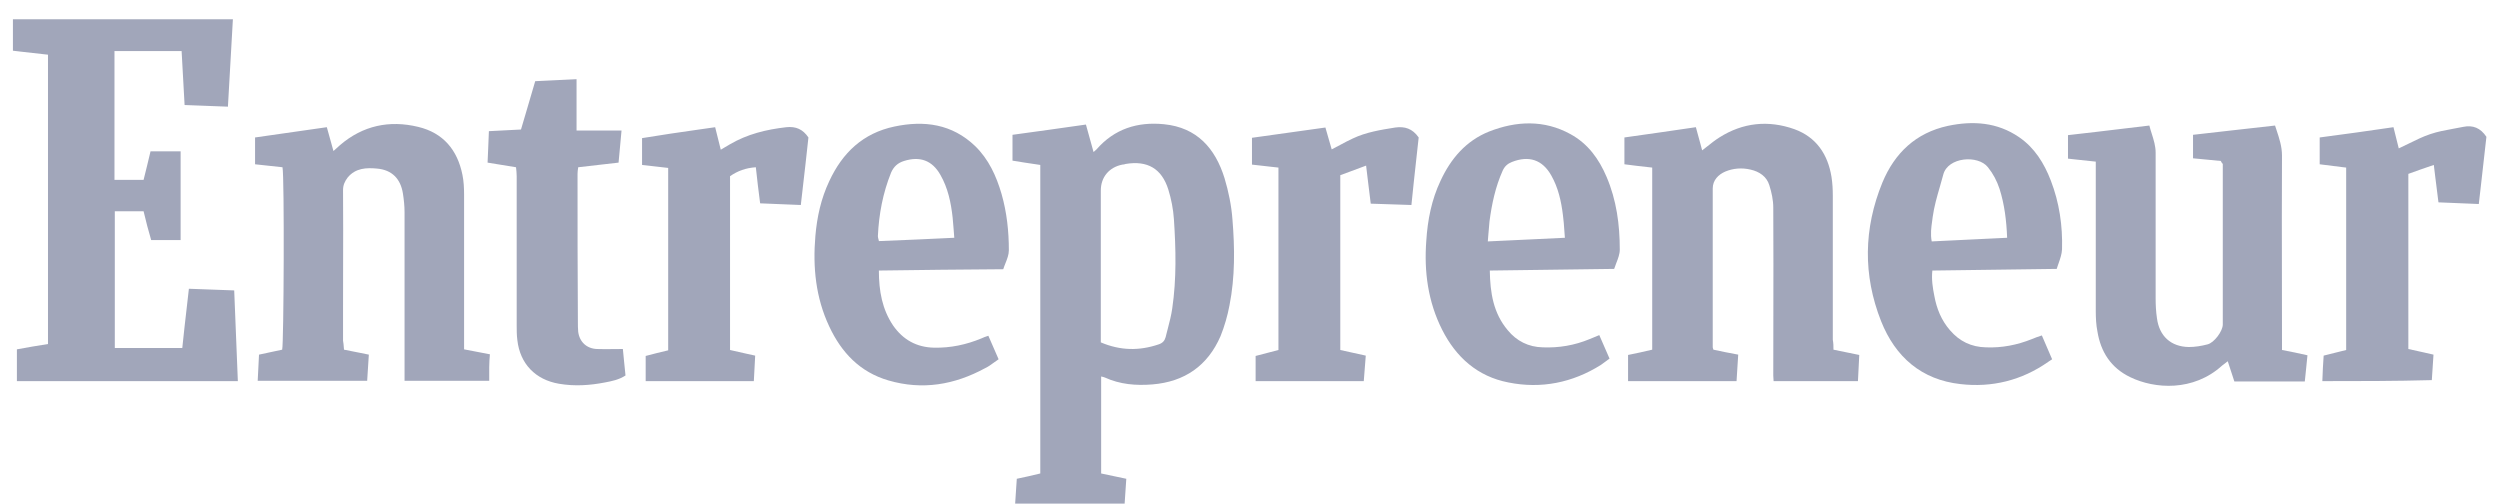 <svg width="129" height="26" viewBox="0 0 129 26" fill="none" xmlns="http://www.w3.org/2000/svg">
<path d="M11.761 5.504C11.846 3.967 11.932 2.481 12.017 0.995H0.667V2.617C0.737 2.625 0.807 2.633 0.876 2.641L1.112 2.669C1.557 2.72 2.002 2.771 2.476 2.822V17.752C1.93 17.838 1.418 17.923 0.872 18.026V19.666H12.273C12.239 18.88 12.209 18.102 12.179 17.325C12.149 16.548 12.119 15.771 12.085 14.985C11.691 14.968 11.31 14.956 10.93 14.943C10.537 14.93 10.146 14.917 9.747 14.9C9.712 15.209 9.677 15.512 9.643 15.812C9.559 16.539 9.478 17.244 9.406 17.957H5.924V10.902H7.409C7.528 11.415 7.665 11.927 7.801 12.389H9.32V7.81H7.767C7.648 8.323 7.528 8.801 7.409 9.28H5.907V2.635H9.371C9.397 3.104 9.423 3.566 9.448 4.027C9.474 4.488 9.499 4.949 9.525 5.419C9.902 5.436 10.266 5.448 10.628 5.461C11.004 5.474 11.378 5.487 11.761 5.504Z" fill="#A1A6BA"/>
<path fill-rule="evenodd" clip-rule="evenodd" d="M52.421 25.39V25.39C52.409 25.581 52.397 25.778 52.382 25.986H58.031C58.048 25.771 58.06 25.565 58.073 25.36C58.086 25.142 58.099 24.925 58.117 24.705C57.639 24.602 57.229 24.517 56.819 24.431V19.426C56.905 19.443 56.956 19.46 57.007 19.478C57.792 19.836 58.612 19.905 59.465 19.836C61.12 19.7 62.315 18.88 62.981 17.342C63.186 16.83 63.339 16.3 63.442 15.754C63.732 14.285 63.715 12.798 63.595 11.329C63.544 10.612 63.391 9.877 63.186 9.194C62.708 7.657 61.769 6.58 60.062 6.41C58.697 6.273 57.502 6.649 56.581 7.708C56.572 7.717 56.563 7.725 56.554 7.733C56.55 7.736 56.547 7.74 56.543 7.743L56.537 7.748C56.526 7.758 56.515 7.767 56.504 7.776C56.478 7.798 56.453 7.819 56.427 7.845C56.329 7.502 56.24 7.178 56.148 6.839L56.147 6.836C56.11 6.703 56.073 6.567 56.034 6.427C54.737 6.615 53.491 6.785 52.245 6.956V8.289C52.667 8.361 53.077 8.422 53.474 8.48C53.542 8.491 53.611 8.501 53.679 8.511V24.431C53.269 24.534 52.877 24.619 52.467 24.705C52.449 24.93 52.435 25.154 52.421 25.387L52.421 25.389L52.421 25.39ZM59.789 17.769C58.782 18.111 57.809 18.094 56.802 17.667V9.826C56.802 9.143 57.229 8.63 57.912 8.494C57.98 8.494 58.031 8.477 58.083 8.46C59.209 8.272 59.943 8.699 60.284 9.775C60.438 10.27 60.54 10.8 60.574 11.312C60.677 12.85 60.711 14.387 60.489 15.907C60.44 16.261 60.348 16.615 60.256 16.969L60.256 16.969L60.234 17.053L60.218 17.116L60.213 17.134L60.201 17.181L60.192 17.215C60.177 17.274 60.162 17.334 60.148 17.393C60.096 17.581 59.994 17.701 59.789 17.769Z" fill="#A1A6BA"/>
<path d="M94.607 18.043C95.085 18.145 95.512 18.231 95.938 18.316C95.93 18.547 95.917 18.769 95.904 18.991C95.891 19.213 95.879 19.435 95.87 19.666H91.518C91.518 19.614 91.514 19.567 91.509 19.52C91.505 19.473 91.501 19.426 91.501 19.375C91.501 18.413 91.503 17.451 91.505 16.488C91.508 14.564 91.512 12.639 91.501 10.714C91.501 10.322 91.415 9.929 91.296 9.553C91.159 9.109 90.784 8.852 90.323 8.75C89.879 8.647 89.436 8.682 89.026 8.852C88.668 9.006 88.377 9.297 88.377 9.724V17.923C88.377 17.942 88.383 17.955 88.39 17.975C88.396 17.991 88.404 18.012 88.412 18.043C88.804 18.128 89.214 18.213 89.692 18.299C89.674 18.534 89.66 18.769 89.647 19.009L89.647 19.01L89.647 19.011C89.635 19.224 89.622 19.441 89.606 19.666H84.008V18.316C84.435 18.231 84.827 18.145 85.254 18.043V8.647L85.101 8.63L85.1 8.63L85.099 8.63L85.099 8.63C84.686 8.584 84.26 8.537 83.82 8.477V7.093C85.032 6.922 86.244 6.751 87.507 6.563C87.585 6.832 87.656 7.1 87.724 7.359L87.725 7.361L87.726 7.364C87.761 7.499 87.796 7.631 87.831 7.759C87.92 7.693 88.01 7.621 88.103 7.547L88.103 7.547C88.296 7.393 88.5 7.231 88.719 7.093C89.931 6.324 91.245 6.188 92.593 6.666C93.72 7.076 94.317 7.964 94.505 9.126C94.556 9.45 94.573 9.775 94.573 10.099V17.53C94.607 17.718 94.607 17.872 94.607 18.043Z" fill="#A1A6BA"/>
<path d="M18.609 18.213C18.328 18.157 18.047 18.1 17.752 18.043C17.751 18.033 17.75 18.024 17.749 18.014L17.748 18.005L17.746 17.989L17.745 17.979C17.743 17.95 17.741 17.921 17.738 17.893C17.731 17.794 17.723 17.695 17.701 17.581V16.044C17.701 15.35 17.702 14.658 17.704 13.966L17.704 13.963V13.959C17.708 12.576 17.712 11.197 17.701 9.809C17.701 9.553 17.786 9.365 17.939 9.16C18.349 8.665 18.912 8.647 19.459 8.699C20.227 8.767 20.67 9.228 20.79 9.98C20.841 10.304 20.875 10.629 20.875 10.954V19.648H25.244V18.948C25.244 18.726 25.262 18.504 25.279 18.282C25.048 18.239 24.831 18.196 24.613 18.154C24.395 18.111 24.178 18.068 23.947 18.026V10.048C23.947 9.707 23.93 9.348 23.862 9.023C23.606 7.742 22.872 6.854 21.575 6.546C20.09 6.188 18.725 6.478 17.547 7.486C17.489 7.535 17.432 7.588 17.376 7.64L17.376 7.64C17.316 7.696 17.259 7.749 17.206 7.793C17.184 7.716 17.163 7.64 17.142 7.564C17.119 7.48 17.096 7.397 17.074 7.314L17.073 7.313C17.005 7.062 16.938 6.816 16.864 6.563C15.584 6.751 14.372 6.922 13.161 7.093V8.477C13.638 8.528 14.116 8.579 14.577 8.63C14.68 9.109 14.645 17.735 14.56 18.043L14.56 18.043C14.167 18.128 13.775 18.213 13.365 18.299C13.356 18.55 13.343 18.788 13.329 19.021C13.317 19.231 13.305 19.438 13.297 19.648H18.946C18.963 19.418 18.976 19.196 18.989 18.974L18.989 18.973L18.989 18.971C19.002 18.75 19.015 18.529 19.032 18.299C18.89 18.27 18.75 18.242 18.61 18.214L18.609 18.213Z" fill="#A1A6BA"/>
<path d="M114.593 8.306C114.342 8.279 114.096 8.257 113.847 8.234L113.846 8.234C113.621 8.214 113.394 8.193 113.16 8.169V6.956C113.787 6.887 114.415 6.815 115.046 6.742L115.047 6.742L115.05 6.742L115.053 6.741L115.062 6.74C115.833 6.651 116.607 6.562 117.392 6.478C117.416 6.552 117.44 6.624 117.464 6.697C117.612 7.142 117.751 7.562 117.751 8.032C117.739 10.149 117.743 12.266 117.747 14.377V14.386C117.749 15.441 117.751 16.495 117.751 17.547V18.06C118.212 18.145 118.621 18.231 119.065 18.333C119.039 18.564 119.018 18.786 118.997 19.008C118.975 19.23 118.954 19.452 118.928 19.683H115.293C115.242 19.52 115.186 19.354 115.129 19.181L115.129 19.181C115.071 19.008 115.011 18.828 114.952 18.64C114.832 18.726 114.747 18.794 114.662 18.863C113.177 20.212 111.18 20.075 109.917 19.46C108.927 18.982 108.398 18.162 108.227 17.103C108.159 16.762 108.142 16.403 108.142 16.044V8.34C107.812 8.306 107.497 8.272 107.183 8.238C107.025 8.22 106.868 8.203 106.708 8.186V6.973C107.724 6.86 108.74 6.738 109.776 6.613C110.15 6.569 110.527 6.523 110.907 6.478C110.943 6.625 110.988 6.767 111.033 6.908L111.033 6.908L111.034 6.911C111.133 7.227 111.231 7.537 111.231 7.879V15.395C111.231 15.736 111.248 16.078 111.299 16.42C111.419 17.342 112.016 17.889 112.938 17.906C113.262 17.906 113.586 17.855 113.911 17.769C114.252 17.684 114.696 17.086 114.696 16.744V8.46C114.644 8.408 114.627 8.374 114.593 8.306Z" fill="#A1A6BA"/>
<path fill-rule="evenodd" clip-rule="evenodd" d="M46.084 16.796C45.521 15.959 45.35 15.019 45.35 13.96C47.518 13.926 49.617 13.909 51.767 13.892C51.799 13.79 51.84 13.689 51.88 13.587C51.969 13.364 52.057 13.141 52.057 12.918C52.057 11.944 51.955 10.971 51.682 10.014C51.409 9.075 51.016 8.22 50.317 7.537C49.122 6.393 47.688 6.205 46.152 6.529C44.531 6.871 43.472 7.879 42.79 9.348C42.363 10.253 42.158 11.193 42.073 12.184C41.936 13.789 42.09 15.361 42.79 16.847C43.421 18.196 44.377 19.204 45.845 19.631C47.603 20.144 49.258 19.853 50.829 18.999C50.993 18.923 51.136 18.818 51.281 18.712C51.361 18.653 51.443 18.593 51.528 18.538C51.341 18.111 51.17 17.718 50.999 17.325L50.999 17.325L50.997 17.326C50.845 17.377 50.743 17.411 50.641 17.462C49.856 17.786 49.054 17.957 48.2 17.94C47.296 17.923 46.596 17.53 46.084 16.796ZM49.206 11.813C49.216 11.956 49.227 12.107 49.241 12.269C47.91 12.337 46.63 12.388 45.35 12.44C45.347 12.42 45.343 12.401 45.339 12.383C45.336 12.372 45.333 12.362 45.33 12.351C45.328 12.344 45.326 12.336 45.324 12.329C45.311 12.279 45.299 12.234 45.299 12.184C45.35 11.056 45.555 9.963 45.981 8.904C46.118 8.596 46.323 8.408 46.647 8.306C47.466 8.05 48.098 8.272 48.525 9.023C48.917 9.707 49.071 10.458 49.156 11.227C49.176 11.418 49.19 11.608 49.206 11.813V11.813Z" fill="#A1A6BA"/>
<path fill-rule="evenodd" clip-rule="evenodd" d="M102.963 13.917L102.96 13.917C101.875 13.93 100.797 13.943 99.71 13.96C99.659 14.421 99.727 14.848 99.813 15.275C99.932 15.925 100.171 16.522 100.615 17.035C101.11 17.616 101.724 17.906 102.475 17.923C103.295 17.957 104.08 17.803 104.848 17.496C105.001 17.428 105.155 17.377 105.36 17.308L105.361 17.31L105.361 17.311C105.531 17.703 105.702 18.095 105.889 18.538C105.876 18.548 105.863 18.557 105.85 18.566C105.839 18.573 105.828 18.58 105.817 18.587C105.807 18.594 105.796 18.6 105.786 18.606C105.768 18.618 105.75 18.629 105.733 18.641C105.716 18.651 105.7 18.663 105.684 18.675C104.319 19.631 102.782 20.007 101.161 19.819C99.147 19.597 97.799 18.419 97.065 16.574C96.126 14.199 96.16 11.791 97.133 9.416C97.765 7.896 98.857 6.854 100.512 6.495C101.81 6.222 103.056 6.307 104.182 7.076C104.984 7.623 105.479 8.425 105.821 9.314C106.264 10.458 106.435 11.654 106.401 12.867C106.389 13.111 106.307 13.346 106.224 13.585L106.224 13.585C106.21 13.626 106.196 13.665 106.182 13.706C106.174 13.728 106.167 13.751 106.159 13.774C106.154 13.79 106.149 13.806 106.144 13.822C106.138 13.84 106.133 13.857 106.128 13.875C105.057 13.891 104.007 13.904 102.963 13.917ZM103.568 12.269C103.533 11.381 103.431 10.544 103.175 9.741C103.038 9.331 102.851 8.972 102.578 8.63C102.066 7.981 100.512 8.101 100.274 9.006C100.218 9.217 100.157 9.429 100.096 9.641C99.948 10.149 99.8 10.662 99.727 11.193C99.719 11.262 99.709 11.33 99.7 11.399C99.652 11.737 99.605 12.073 99.676 12.457C100.36 12.421 101.034 12.389 101.713 12.358C102.323 12.33 102.938 12.301 103.568 12.269Z" fill="#A1A6BA"/>
<path fill-rule="evenodd" clip-rule="evenodd" d="M80.109 13.917C81.163 13.904 82.221 13.892 83.291 13.875C83.322 13.776 83.361 13.677 83.4 13.576C83.49 13.345 83.581 13.11 83.581 12.884C83.581 11.586 83.411 10.322 82.899 9.126C82.506 8.203 81.943 7.418 81.038 6.922C79.673 6.171 78.239 6.239 76.84 6.786C75.645 7.264 74.86 8.186 74.331 9.331C73.87 10.305 73.665 11.347 73.597 12.423C73.477 14.011 73.682 15.566 74.416 17.018C75.133 18.436 76.242 19.426 77.83 19.734C79.519 20.076 81.141 19.751 82.609 18.828C82.685 18.777 82.758 18.722 82.83 18.666L82.831 18.666C82.903 18.611 82.976 18.555 83.052 18.504C82.94 18.248 82.834 18.005 82.73 17.766C82.66 17.606 82.592 17.449 82.523 17.291C82.42 17.338 82.328 17.375 82.24 17.409L82.24 17.409C82.167 17.438 82.098 17.465 82.028 17.496C81.243 17.821 80.441 17.957 79.605 17.923C78.871 17.906 78.256 17.599 77.796 17.035C77.062 16.164 76.891 15.122 76.874 13.96C77.954 13.943 79.029 13.93 80.109 13.917ZM80.722 11.918C80.73 12.032 80.739 12.148 80.748 12.269C80.047 12.305 79.36 12.336 78.668 12.368L78.664 12.368C78.043 12.396 77.416 12.425 76.771 12.457C76.785 12.299 76.796 12.155 76.806 12.018L76.807 12.017C76.822 11.814 76.836 11.626 76.857 11.432C76.976 10.527 77.164 9.638 77.54 8.801C77.642 8.579 77.796 8.443 78.017 8.357C78.888 8.015 79.588 8.238 80.048 9.057C80.407 9.69 80.56 10.39 80.646 11.09C80.683 11.36 80.702 11.63 80.722 11.918Z" fill="#A1A6BA"/>
<path d="M36.902 6.564C36.953 6.76 37 6.952 37.047 7.145C37.094 7.337 37.141 7.529 37.192 7.725C37.269 7.682 37.345 7.635 37.422 7.588L37.422 7.588C37.499 7.541 37.576 7.494 37.653 7.452C38.557 6.922 39.53 6.683 40.571 6.564C41.066 6.512 41.425 6.666 41.715 7.093C41.623 7.961 41.521 8.848 41.416 9.756L41.416 9.758C41.385 10.029 41.353 10.303 41.322 10.578C40.965 10.561 40.62 10.548 40.275 10.535L40.27 10.535H40.269C39.925 10.522 39.58 10.509 39.223 10.492C39.137 9.86 39.069 9.245 39.001 8.63C38.489 8.665 38.062 8.818 37.67 9.092V18.06C37.965 18.131 38.253 18.194 38.555 18.26C38.689 18.289 38.825 18.319 38.967 18.35C38.958 18.567 38.946 18.775 38.934 18.985C38.92 19.206 38.907 19.429 38.898 19.666H33.317V18.367C33.71 18.265 34.102 18.162 34.478 18.077V8.665C34.33 8.648 34.185 8.632 34.041 8.615C33.962 8.606 33.883 8.597 33.804 8.588C33.644 8.569 33.484 8.551 33.321 8.532L33.13 8.511V7.127C34.1 6.965 35.081 6.825 36.089 6.68L36.104 6.678C36.368 6.64 36.634 6.602 36.902 6.564Z" fill="#A1A6BA"/>
<path d="M119.901 18.35C119.867 18.777 119.85 19.204 119.833 19.666C121.728 19.666 123.571 19.666 125.482 19.614C125.499 19.392 125.512 19.174 125.525 18.956C125.538 18.738 125.551 18.521 125.568 18.299C125.396 18.261 125.23 18.223 125.067 18.185C124.792 18.122 124.528 18.062 124.271 18.009V8.972C124.697 8.818 125.124 8.665 125.585 8.511C125.616 8.764 125.646 9.008 125.674 9.246L125.675 9.248C125.723 9.653 125.77 10.044 125.824 10.441C126.174 10.458 126.519 10.471 126.865 10.484C127.21 10.497 127.556 10.509 127.906 10.527C127.941 10.216 127.977 9.909 128.012 9.604C128.112 8.732 128.21 7.881 128.299 7.059C127.991 6.598 127.599 6.444 127.104 6.546C126.936 6.581 126.768 6.611 126.601 6.641L126.601 6.641C126.19 6.716 125.785 6.789 125.397 6.922C125.022 7.047 124.662 7.226 124.307 7.401L124.306 7.402C124.128 7.49 123.952 7.577 123.776 7.657C123.734 7.497 123.692 7.325 123.648 7.144C123.602 6.958 123.555 6.763 123.503 6.563C122.24 6.751 120.994 6.922 119.696 7.093V8.477C120.114 8.534 120.495 8.58 120.86 8.623C120.928 8.631 120.995 8.639 121.062 8.647V18.06C120.923 18.095 120.79 18.127 120.66 18.16C120.405 18.222 120.161 18.282 119.901 18.35Z" fill="#A1A6BA"/>
<path d="M69.68 8.847L69.678 8.848C69.5 8.914 69.328 8.977 69.159 9.04V18.06C69.38 18.111 69.596 18.157 69.812 18.204L69.821 18.206C70.037 18.253 70.253 18.299 70.474 18.35C70.465 18.465 70.456 18.579 70.447 18.693C70.436 18.838 70.424 18.982 70.413 19.126C70.399 19.305 70.385 19.484 70.371 19.666H64.79V18.367L65.968 18.06V8.647C65.833 8.632 65.7 8.618 65.567 8.603C65.473 8.592 65.379 8.581 65.285 8.571L65.271 8.569C65.049 8.544 64.828 8.519 64.602 8.494V7.11C65.848 6.939 67.077 6.768 68.391 6.58C68.442 6.768 68.498 6.956 68.553 7.144C68.609 7.332 68.664 7.52 68.716 7.708C68.867 7.632 69.013 7.554 69.157 7.476L69.157 7.476C69.372 7.36 69.584 7.246 69.808 7.144C70.491 6.82 71.242 6.7 71.993 6.58C72.487 6.512 72.88 6.632 73.204 7.093C73.165 7.461 73.123 7.834 73.081 8.213L73.08 8.221L73.08 8.221C72.996 8.984 72.909 9.77 72.829 10.578C72.485 10.569 72.145 10.557 71.803 10.544C71.45 10.531 71.094 10.518 70.73 10.509C70.674 10.077 70.626 9.674 70.576 9.253C70.549 9.024 70.521 8.791 70.491 8.545C70.201 8.655 69.934 8.753 69.68 8.847Z" fill="#A1A6BA"/>
<path d="M29.75 6.734V4.086C29.311 4.107 28.89 4.127 28.469 4.148C28.187 4.162 27.905 4.175 27.617 4.189C27.476 4.681 27.33 5.172 27.185 5.661C27.083 6.004 26.981 6.345 26.883 6.683C26.608 6.699 26.344 6.712 26.085 6.724C25.797 6.737 25.515 6.75 25.227 6.768C25.218 7.077 25.204 7.367 25.191 7.65C25.179 7.899 25.167 8.143 25.159 8.391C25.381 8.428 25.594 8.462 25.804 8.496C26.078 8.539 26.347 8.582 26.627 8.63C26.644 8.784 26.661 8.938 26.661 9.092V16.779C26.661 17.035 26.661 17.291 26.695 17.547C26.832 18.777 27.634 19.597 28.846 19.802C29.648 19.939 30.433 19.887 31.218 19.734C31.576 19.665 31.935 19.597 32.276 19.375C32.248 19.13 32.225 18.885 32.201 18.634C32.182 18.43 32.163 18.223 32.14 18.009C31.976 18.009 31.819 18.011 31.666 18.012C31.37 18.016 31.089 18.02 30.808 18.009C30.279 17.991 29.904 17.65 29.835 17.12C29.819 16.949 29.819 16.779 29.819 16.608C29.801 14.062 29.801 11.517 29.801 8.972C29.801 8.866 29.815 8.773 29.83 8.67L29.835 8.63C30.212 8.584 30.58 8.543 30.95 8.502C31.267 8.466 31.587 8.431 31.918 8.391C31.931 8.254 31.943 8.118 31.956 7.983C31.995 7.576 32.033 7.17 32.071 6.734H29.75Z" fill="#A1A6BA"/>
</svg>
